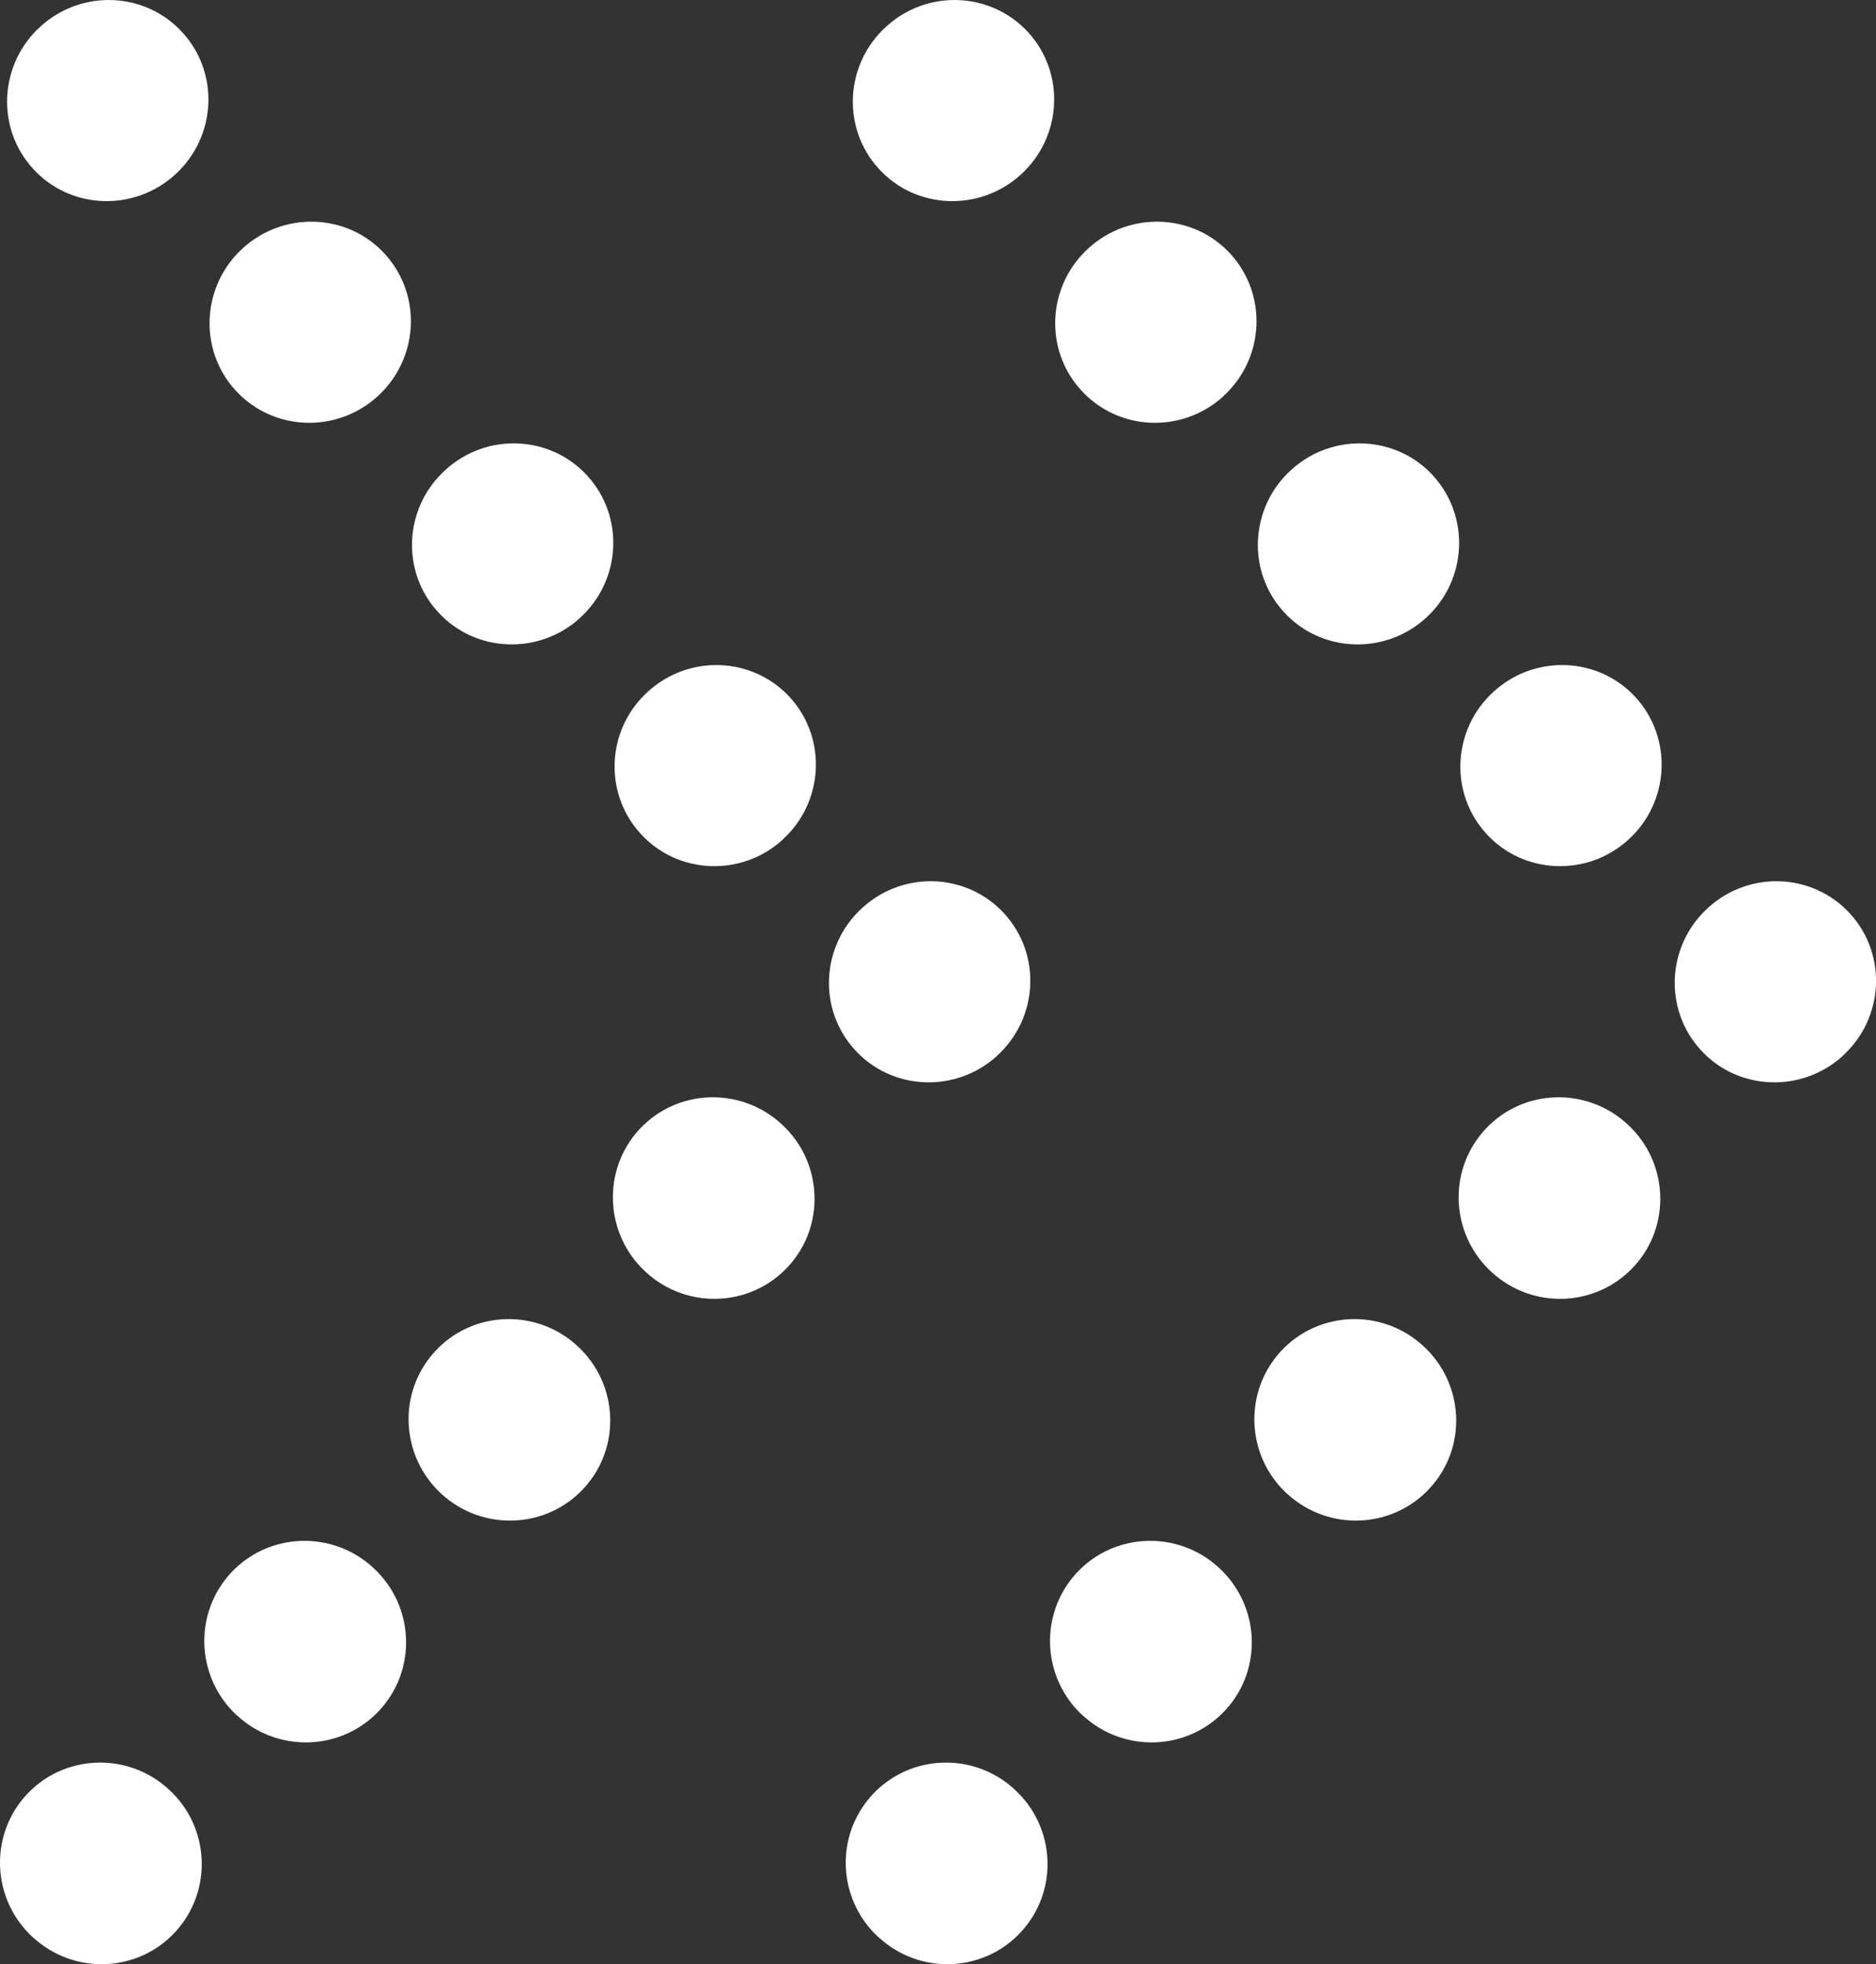 <?xml version="1.0" encoding="UTF-8"?>
<svg id="Layer_2" data-name="Layer 2" xmlns="http://www.w3.org/2000/svg" viewBox="0 0 141.3 147.93">
  <rect x="0" y="0" width="141.3" height="147.93" fill="#333333" stroke="none"/>
  <defs>
    <style>
      .cls-1 {
        fill: #fff;
      }
    </style>
  </defs>
  <g id="Layer_1-2" data-name="Layer 1">
    <g>
      <path class="cls-1" d="m13.2,13.14c-3.1,2.83-7.91,2.65-10.71-.43C-.32,9.64-.07,4.84,3.03,2.01c3.11-2.84,7.9-2.64,10.7.42,2.83,3.09,2.57,7.88-.53,10.71"/>
      <path class="cls-1" d="m28.45,29.84c-3.1,2.83-7.9,2.64-10.71-.44-2.81-3.07-2.56-7.87.54-10.7,3.11-2.83,7.91-2.64,10.7.42,2.83,3.09,2.57,7.89-.53,10.72"/>
      <path class="cls-1" d="m43.7,46.53c-3.1,2.83-7.91,2.64-10.71-.44-2.81-3.06-2.57-7.86.55-10.69,3.1-2.84,7.89-2.64,10.69.42,2.82,3.09,2.57,7.88-.54,10.71"/>
      <path class="cls-1" d="m58.96,63.23c-3.1,2.83-7.91,2.64-10.71-.44-2.81-3.07-2.57-7.87.54-10.69,3.1-2.84,7.89-2.65,10.7.41,2.82,3.09,2.57,7.89-.54,10.72"/>
      <path class="cls-1" d="m75.11,79.51c-3.1,2.83-7.91,2.64-10.71-.43-2.82-3.07-2.57-7.87.54-10.7,3.1-2.84,7.89-2.65,10.7.42,2.82,3.09,2.57,7.88-.54,10.71"/>
      <path class="cls-1" d="m48.63,95.79c-3.09-2.85-3.31-7.65-.48-10.73,2.83-3.07,7.65-3.24,10.73-.39,3.1,2.84,3.31,7.65.49,10.71-2.84,3.09-7.65,3.26-10.74.41"/>
      <path class="cls-1" d="m33.24,112.5c-3.09-2.85-3.31-7.65-.47-10.73,2.82-3.07,7.64-3.25,10.72-.4,3.1,2.84,3.31,7.65.49,10.71-2.84,3.09-7.65,3.26-10.74.42"/>
      <path class="cls-1" d="m17.85,129.2c-3.09-2.85-3.3-7.65-.47-10.73,2.83-3.07,7.65-3.25,10.73-.4,3.11,2.85,3.31,7.65.49,10.72-2.83,3.08-7.65,3.26-10.74.41"/>
      <path class="cls-1" d="m2.47,145.9c-3.1-2.85-3.31-7.65-.48-10.73,2.83-3.07,7.65-3.25,10.73-.4,3.11,2.84,3.31,7.65.49,10.72-2.83,3.09-7.65,3.26-10.73.41"/>
      <path class="cls-1" d="m76.9,13.14c-3.1,2.83-7.91,2.65-10.71-.43-2.81-3.07-2.56-7.87.55-10.7,3.1-2.84,7.89-2.64,10.7.42,2.82,3.09,2.56,7.88-.54,10.71"/>
      <path class="cls-1" d="m92.15,29.84c-3.1,2.83-7.91,2.64-10.71-.44-2.82-3.07-2.57-7.87.54-10.7,3.1-2.83,7.9-2.64,10.7.42,2.81,3.09,2.57,7.89-.54,10.72"/>
      <path class="cls-1" d="m107.41,46.53c-3.1,2.83-7.91,2.64-10.71-.44-2.81-3.06-2.57-7.86.54-10.69,3.1-2.84,7.9-2.64,10.7.42,2.81,3.09,2.57,7.88-.53,10.71"/>
      <path class="cls-1" d="m122.66,63.23c-3.1,2.83-7.91,2.64-10.71-.44-2.81-3.07-2.56-7.87.54-10.69,3.1-2.84,7.9-2.65,10.7.41,2.82,3.09,2.57,7.89-.53,10.72"/>
      <path class="cls-1" d="m138.81,79.51c-3.1,2.83-7.91,2.64-10.71-.43-2.81-3.07-2.57-7.87.54-10.7,3.1-2.84,7.89-2.65,10.7.42,2.82,3.09,2.57,7.88-.54,10.71"/>
      <path class="cls-1" d="m112.33,95.79c-3.09-2.85-3.31-7.65-.47-10.73,2.82-3.07,7.64-3.24,10.72-.39,3.1,2.84,3.31,7.65.49,10.71-2.84,3.09-7.65,3.26-10.74.41"/>
      <path class="cls-1" d="m96.94,112.5c-3.09-2.85-3.3-7.65-.47-10.73,2.83-3.07,7.65-3.25,10.73-.4,3.11,2.84,3.32,7.65.49,10.71-2.84,3.09-7.65,3.26-10.74.42"/>
      <path class="cls-1" d="m81.55,129.2c-3.09-2.85-3.3-7.65-.47-10.73,2.83-3.07,7.65-3.25,10.73-.4,3.1,2.85,3.32,7.65.49,10.72-2.83,3.08-7.65,3.26-10.74.41"/>
      <path class="cls-1" d="m66.17,145.9c-3.1-2.85-3.31-7.65-.47-10.73,2.83-3.07,7.65-3.25,10.72-.4,3.11,2.84,3.32,7.65.49,10.72-2.83,3.09-7.65,3.26-10.73.41"/>
    </g>
  </g>
</svg>